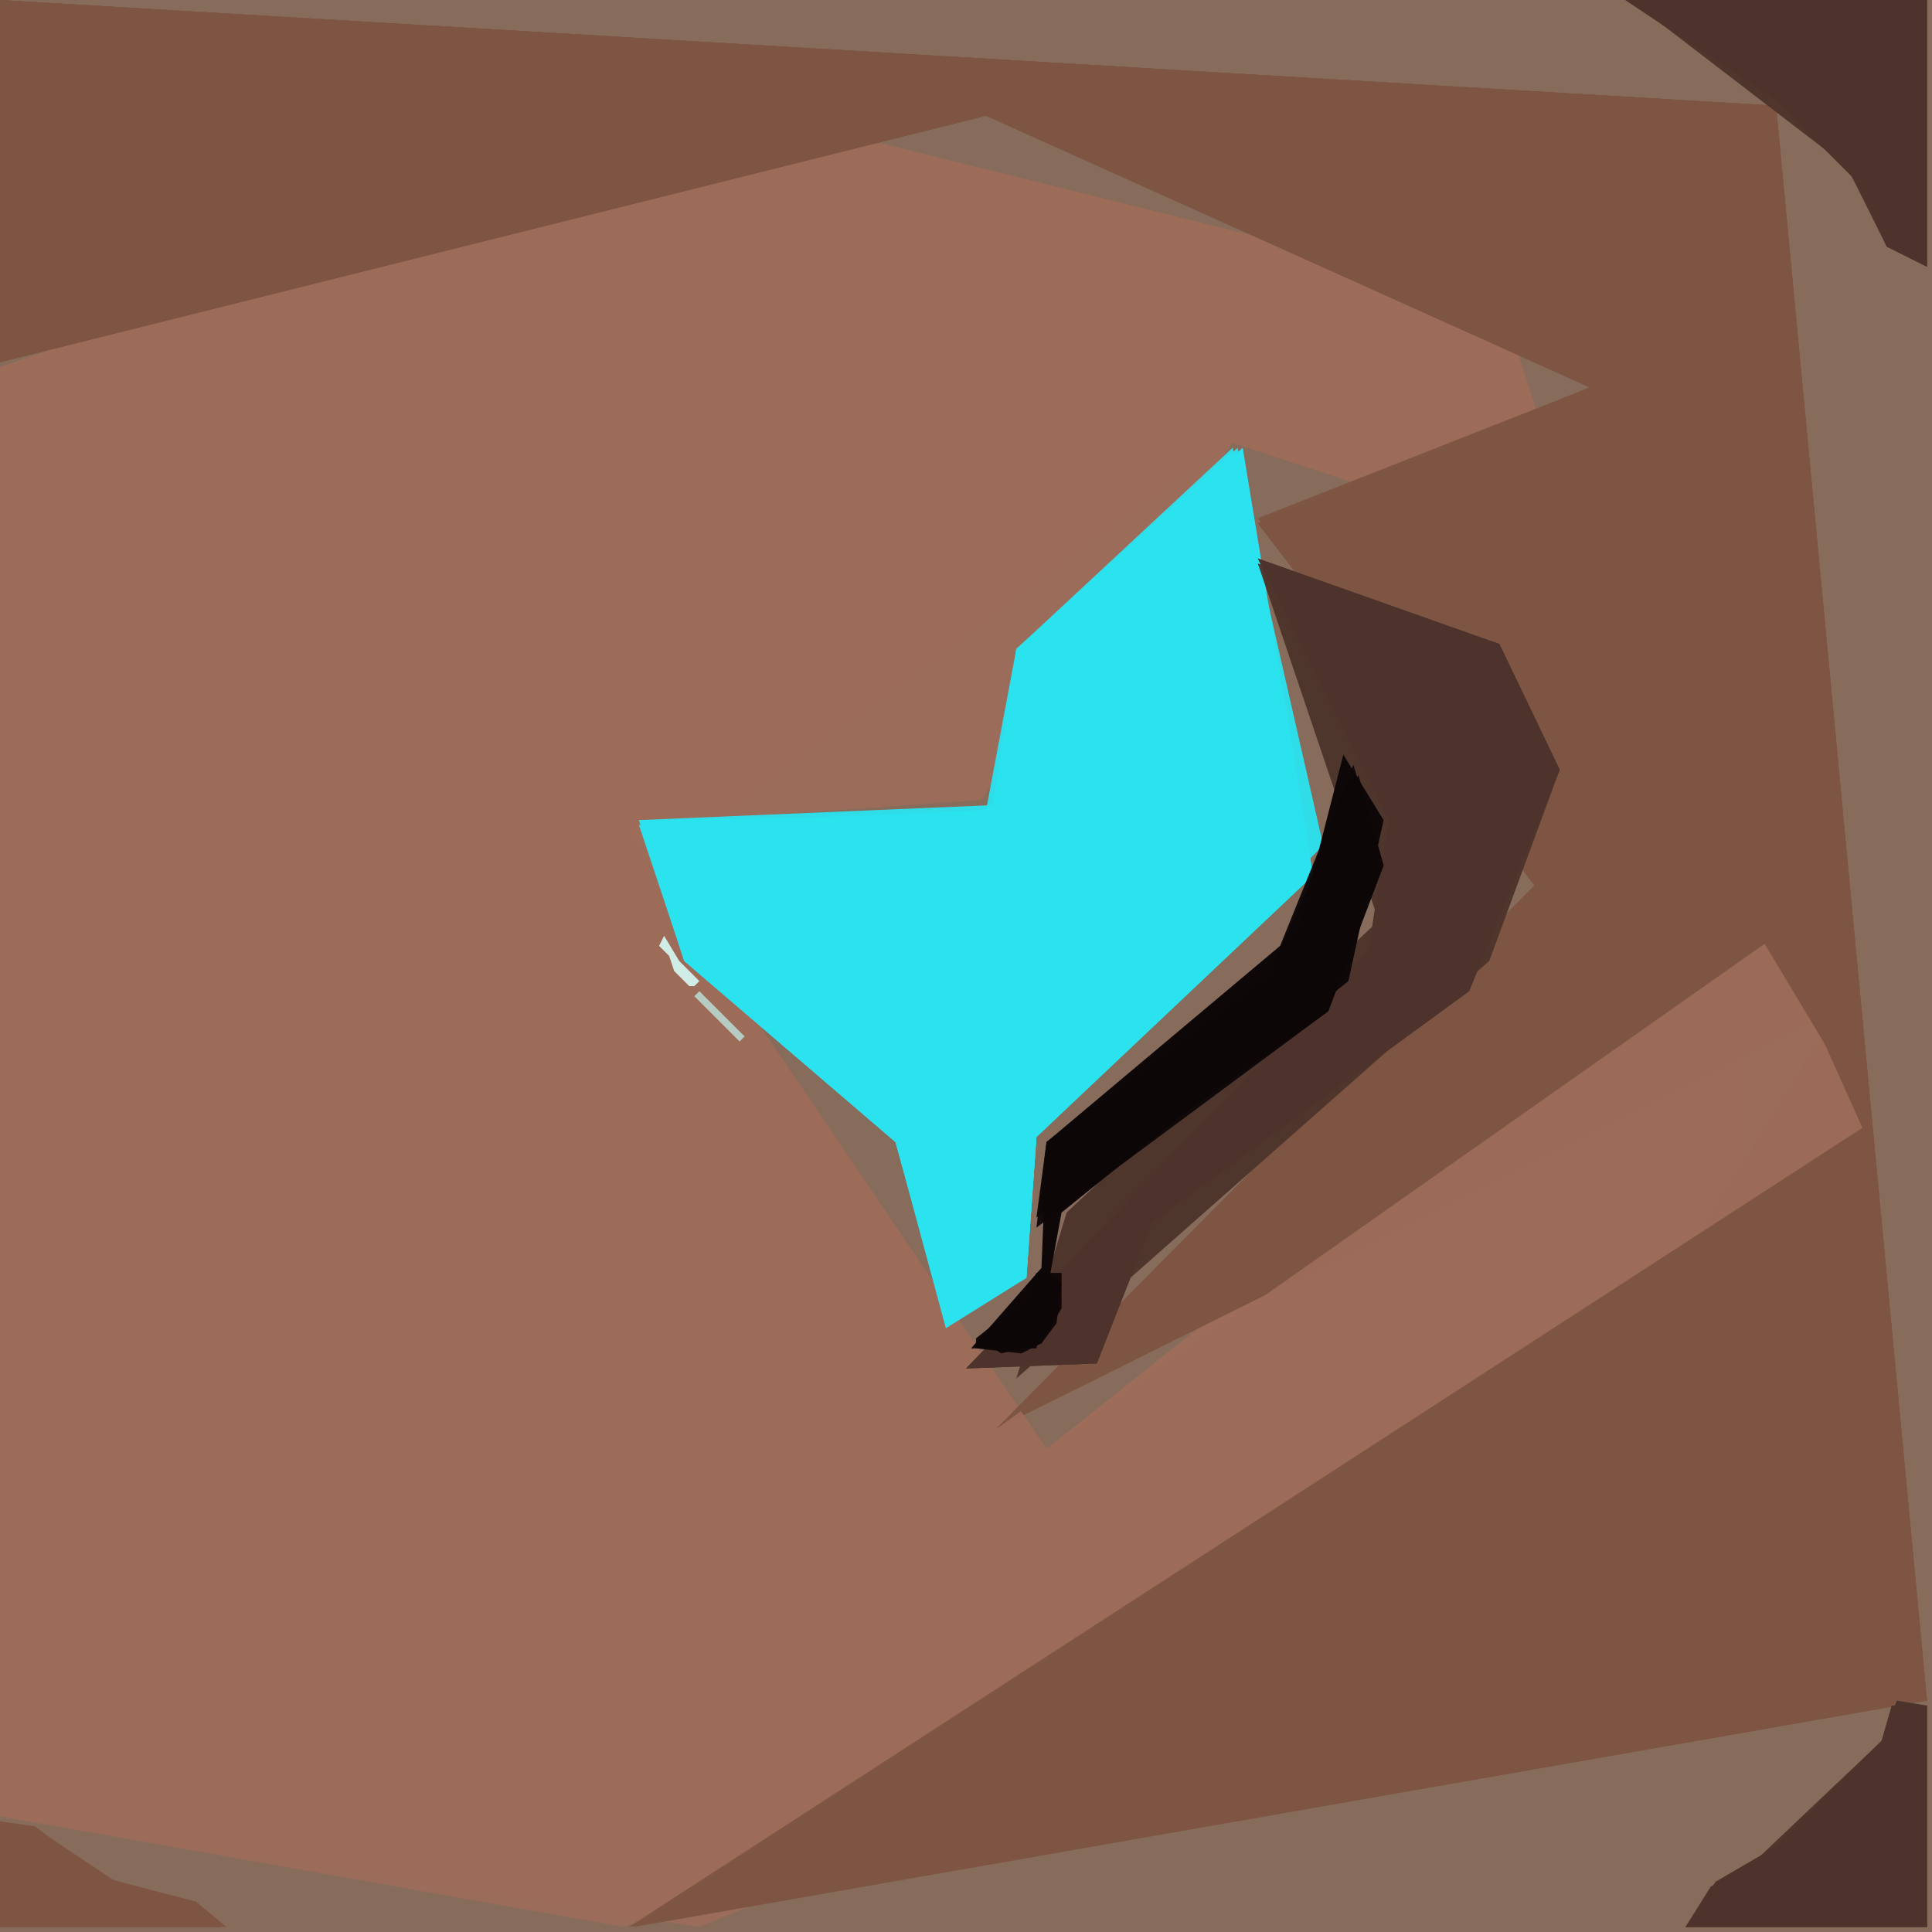 <svg xmlns="http://www.w3.org/2000/svg" width="768" height="768" viewBox="0 0 384 384">
<rect width="384" height="384" fill="#876c5c"/>
<polygon points="297.0,58.0 137.0,25.0 0.0,73.0 0.0,361.0 184.0,370.0 346.0,265.0 345.0,179.0 208.0,288.0 125.0,176.0 245.0,87.0 315.0,111.0" fill="#9d6d5a" />
<polygon points="298.0,59.0 157.0,24.0 0.0,73.0 0.0,361.0 124.0,383.0 290.0,321.0 353.0,186.0 208.0,288.0 124.0,164.0 245.0,88.0 315.0,111.0" fill="#9d6d5a" opacity="0.95" />
<polygon points="0.0,0.0 0.0,72.0 196.0,23.0 316.0,77.0 250.0,104.0 305.0,176.0 198.0,284.0 365.0,201.0 289.0,324.0 125.0,383.0 383.0,338.0 353.0,21.0" fill="#7e5543" />
<polygon points="298.0,59.0 157.0,24.0 0.0,73.0 0.0,361.0 139.0,383.0 289.0,321.0 371.0,226.0 353.0,186.0 208.0,288.0 124.0,164.0 195.0,159.0 245.0,88.0 315.0,111.0" fill="#9d6d5a" opacity="0.95" />
<polygon points="0.0,0.0 0.0,72.0 196.0,23.0 316.0,77.0 250.0,103.0 305.0,176.0 198.0,284.0 345.0,178.0 372.0,223.0 125.0,383.0 383.0,338.0 353.0,21.0" fill="#7e5543" opacity="0.95" />
<polygon points="247.0,89.0 202.0,129.0 197.0,162.0 127.0,163.0 136.0,191.0 178.0,227.0 188.0,264.0 204.0,254.0 206.0,226.0 261.0,174.0" fill="#2be3f0" />
<polygon points="0.0,0.0 0.0,72.0 196.0,23.0 316.0,77.0 250.0,104.0 305.0,176.0 198.0,284.0 345.0,178.0 372.0,223.0 126.0,383.0 383.0,338.0 353.0,21.0" fill="#7e5543" opacity="0.95" />
<polygon points="246.0,89.0 202.0,129.0 198.0,160.0 127.0,163.0 136.0,191.0 178.0,227.0 188.0,263.0 204.0,254.0 206.0,226.0 261.0,174.0" fill="#2be3f0" opacity="0.95" />
<polygon points="298.0,128.0 250.0,111.0 276.0,163.0 272.0,189.0 192.0,272.0 218.0,271.0 229.0,243.0 292.0,197.0 310.0,153.0" fill="#4d342b" />
<polygon points="245.0,89.0 202.0,129.0 196.0,161.0 127.0,164.0 136.0,191.0 178.0,227.0 188.0,263.0 204.0,254.0 206.0,226.0 263.0,168.0" fill="#2be3f0" opacity="0.95" />
<polygon points="298.0,128.0 250.0,111.0 276.0,163.0 272.0,189.0 192.0,272.0 218.0,271.0 229.0,243.0 292.0,197.0 310.0,153.0" fill="#4d342b" opacity="0.95" />
<polygon points="323.0,0.0 353.0,20.0 369.0,36.0 375.0,49.0 383.0,53.0 383.0,0.0" fill="#4d342b" />
<polygon points="298.0,128.0 250.0,112.0 274.0,183.0 212.0,241.0 202.0,274.0 296.0,191.0 310.0,153.0" fill="#4d342b" opacity="0.95" />
<polygon points="267.0,150.0 258.0,185.0 208.0,227.0 207.0,252.0 193.0,268.0 206.0,268.0 211.0,241.0 268.0,195.0 275.0,163.0" fill="#0d0708" />
<polygon points="383.0,339.0 377.0,338.0 374.0,346.0 353.0,367.0 341.0,374.0 335.0,383.0 383.0,383.0" fill="#4d342b" />
<polygon points="324.0,0.0 367.0,33.0 375.0,49.0 383.0,53.0 383.0,0.0" fill="#4d342b" opacity="0.95" />
<polygon points="269.0,152.0 252.0,194.0 208.0,227.0 206.0,244.0 264.0,201.0 275.0,172.0" fill="#0d0708" opacity="0.95" />
<polygon points="383.0,339.0 376.0,339.0 374.0,346.0 335.0,383.0 383.0,383.0" fill="#4d342b" opacity="0.95" />
<polygon points="0.0,362.0 0.0,383.0 45.0,383.0 39.0,378.0 20.0,373.0 7.0,363.0" fill="#7e5543" />
<polygon points="270.0,154.0 252.0,194.0 208.0,227.0 206.0,242.0 264.0,201.0 275.0,172.0" fill="#0d0708" opacity="0.95" />
<polygon points="324.0,0.0 353.0,20.0 369.0,36.0 375.0,49.0 383.0,53.0 383.0,0.0" fill="#4d342b" opacity="0.95" />
<polygon points="383.0,339.0 376.0,339.0 374.0,346.0 353.0,367.0 340.0,375.0 335.0,383.0 383.0,383.0" fill="#4d342b" opacity="0.95" />
<polygon points="0.0,362.0 0.0,383.0 44.0,383.0 39.0,378.0 23.0,374.0 8.0,364.0" fill="#7e5543" opacity="0.95" />
<polygon points="0.0,362.0 0.0,383.0 44.0,383.0 39.0,378.0 23.0,374.0 8.0,364.0" fill="#7e5543" opacity="0.95" />
<polygon points="211.0,253.0 206.0,253.0 204.0,258.0 194.0,266.0 194.0,268.0 203.0,269.0 207.0,267.0 211.0,260.0" fill="#0d0708" opacity="0.95" />
<polygon points="211.0,255.0 208.0,253.0 206.0,254.0 204.0,258.0 196.0,265.0 196.0,267.0 199.0,269.0 207.0,267.0 210.0,263.0" fill="#0d0708" opacity="0.95" />
<polygon points="139.0,197.0 138.0,198.0 147.0,207.0 148.0,206.0" fill="#b6cbc1" />
<polygon points="132.0,186.0 131.0,188.0 133.0,190.0 134.0,193.0 137.0,196.0 138.0,196.0 139.0,195.0 135.0,191.0" fill="#cfede6" />
</svg>